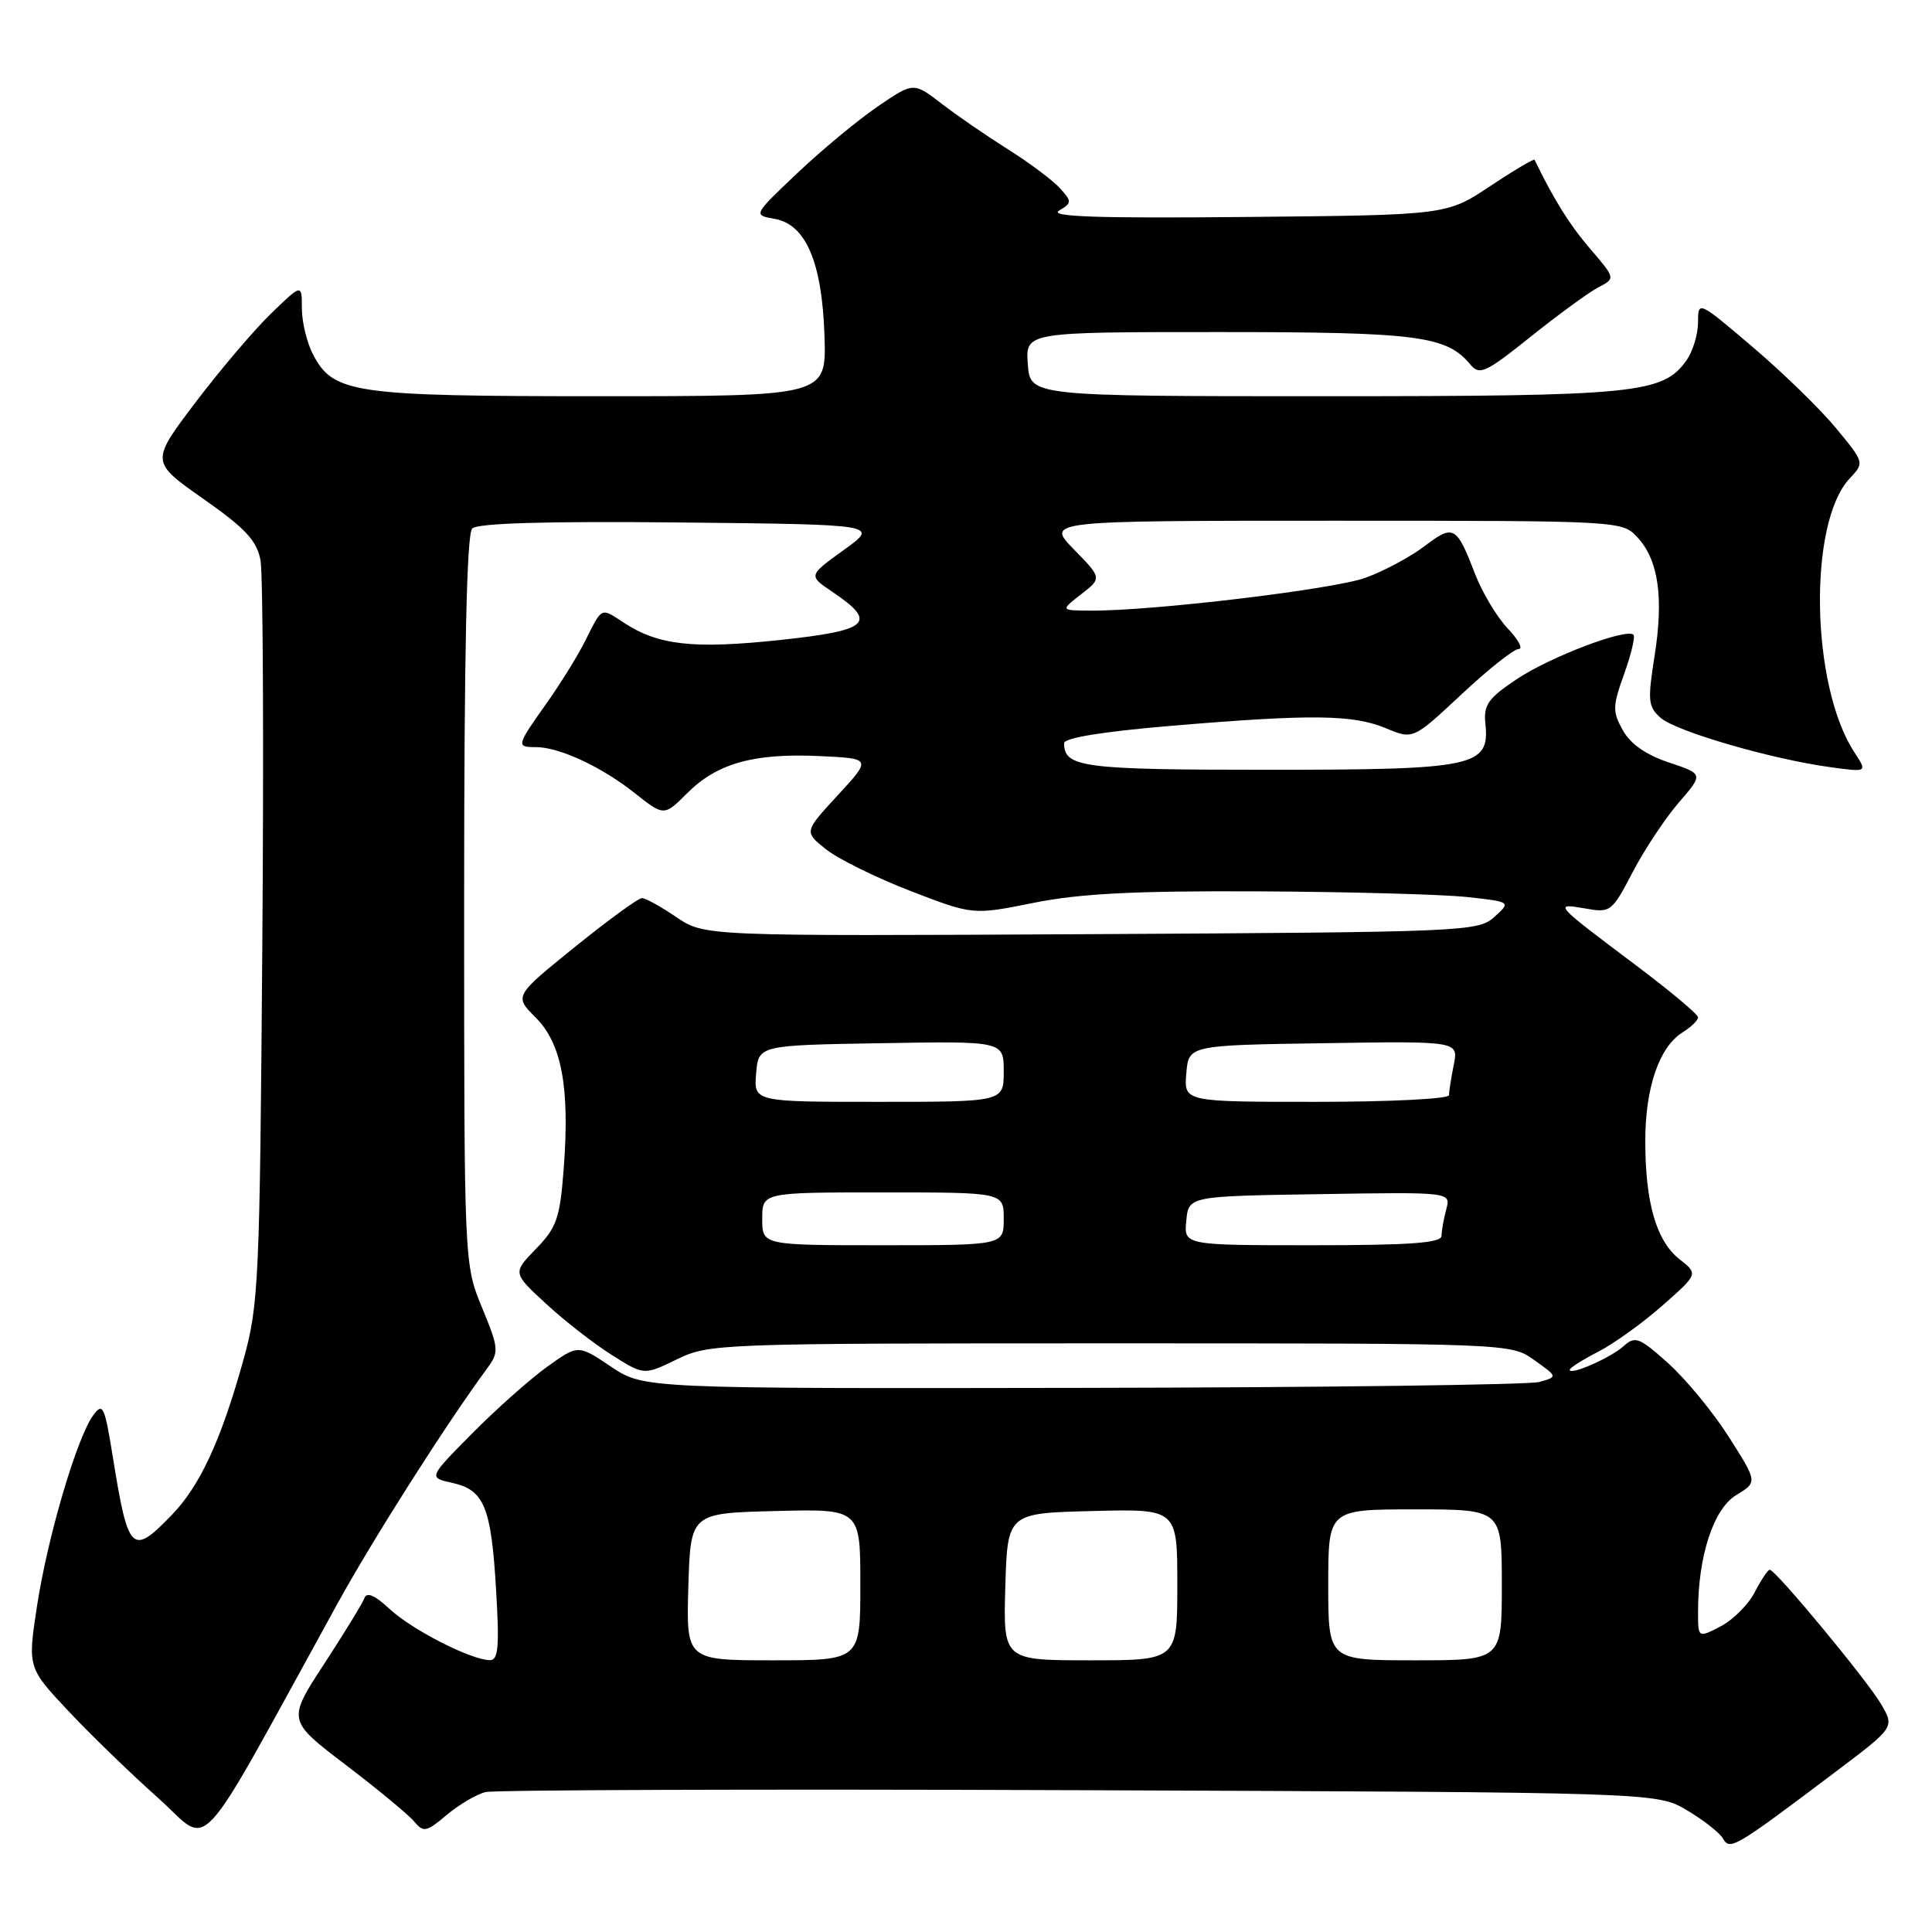 <?xml version="1.0" encoding="UTF-8" standalone="no"?>
<!DOCTYPE svg PUBLIC "-//W3C//DTD SVG 1.1//EN" "http://www.w3.org/Graphics/SVG/1.1/DTD/svg11.dtd" >
<svg xmlns="http://www.w3.org/2000/svg" xmlns:xlink="http://www.w3.org/1999/xlink" version="1.1" viewBox="0 0 256 256">
 <g >
 <path fill="currentColor"
d=" M 243.27 234.74 C 251.04 228.88 251.04 228.88 249.27 225.83 C 247.43 222.67 235.28 208.00 234.50 208.00 C 234.25 208.00 233.36 209.34 232.51 210.98 C 231.66 212.62 229.62 214.66 227.98 215.51 C 225.00 217.05 225.00 217.05 225.00 213.57 C 225.00 206.20 227.04 199.95 230.04 198.12 C 232.89 196.39 232.89 196.39 229.11 190.45 C 227.04 187.18 223.42 182.78 221.08 180.67 C 217.24 177.22 216.67 176.99 215.16 178.35 C 213.44 179.91 208.00 182.30 208.00 181.50 C 208.00 181.25 209.69 180.18 211.75 179.12 C 213.81 178.07 217.64 175.32 220.26 173.01 C 225.03 168.81 225.03 168.81 222.55 166.86 C 219.48 164.44 218.01 159.40 218.01 151.22 C 218.00 144.14 219.85 138.74 222.93 136.81 C 224.07 136.10 225.00 135.20 225.00 134.80 C 225.00 134.41 221.29 131.30 216.75 127.89 C 205.91 119.75 205.81 119.64 210.00 120.37 C 213.41 120.98 213.57 120.86 216.34 115.56 C 217.90 112.57 220.65 108.42 222.45 106.34 C 225.72 102.56 225.72 102.56 221.13 101.03 C 218.12 100.03 216.02 98.56 215.03 96.76 C 213.65 94.29 213.67 93.57 215.21 89.30 C 216.14 86.70 216.70 84.36 216.44 84.11 C 215.53 83.19 205.42 87.03 201.01 89.97 C 197.18 92.53 196.56 93.40 196.82 95.88 C 197.42 101.59 195.50 102.00 167.98 102.00 C 143.44 102.00 141.00 101.68 141.00 98.48 C 141.00 97.77 146.14 96.94 155.25 96.17 C 173.80 94.61 179.29 94.68 183.65 96.50 C 187.24 98.00 187.24 98.00 193.66 92.00 C 197.19 88.70 200.59 86.00 201.22 86.00 C 201.86 86.00 201.20 84.76 199.76 83.25 C 198.33 81.74 196.38 78.47 195.43 76.00 C 193.00 69.67 192.59 69.45 188.77 72.36 C 186.89 73.79 183.37 75.68 180.93 76.56 C 176.65 78.10 152.68 80.97 144.50 80.91 C 140.50 80.89 140.50 80.89 143.26 78.74 C 146.01 76.60 146.01 76.60 142.30 72.80 C 138.59 69.00 138.59 69.00 176.76 69.00 C 214.66 69.00 214.94 69.01 216.95 71.18 C 219.75 74.18 220.47 79.14 219.24 86.91 C 218.30 92.86 218.38 93.66 220.06 95.13 C 222.11 96.92 234.72 100.59 242.50 101.65 C 247.45 102.33 247.45 102.33 245.72 99.69 C 239.93 90.86 239.56 69.29 245.09 63.40 C 247.06 61.31 247.06 61.31 243.28 56.73 C 241.20 54.21 236.24 49.38 232.25 45.99 C 225.04 39.85 225.00 39.84 225.00 42.69 C 225.00 44.27 224.32 46.52 223.50 47.70 C 220.37 52.16 216.97 52.50 175.50 52.50 C 136.50 52.50 136.50 52.50 136.19 48.25 C 135.89 44.00 135.89 44.00 161.47 44.00 C 187.90 44.00 191.67 44.49 194.84 48.31 C 196.05 49.77 196.86 49.39 202.84 44.60 C 206.51 41.67 210.53 38.73 211.78 38.08 C 214.07 36.89 214.07 36.89 210.70 32.96 C 207.96 29.77 205.89 26.44 203.34 21.18 C 203.26 21.00 200.60 22.57 197.43 24.68 C 191.68 28.50 191.68 28.50 165.09 28.75 C 145.47 28.94 138.98 28.72 140.32 27.91 C 142.05 26.88 142.05 26.72 140.43 24.92 C 139.48 23.88 136.41 21.58 133.61 19.82 C 130.80 18.05 126.82 15.32 124.77 13.74 C 121.05 10.87 121.05 10.87 116.27 14.13 C 113.65 15.93 108.86 19.89 105.64 22.95 C 99.78 28.50 99.78 28.50 102.64 29.00 C 106.80 29.73 108.94 34.78 109.25 44.58 C 109.50 52.50 109.50 52.50 79.50 52.50 C 46.69 52.50 44.15 52.13 41.45 46.91 C 40.65 45.36 40.00 42.64 40.00 40.85 C 40.00 37.59 40.00 37.59 35.91 41.55 C 33.67 43.72 29.16 49.03 25.89 53.34 C 19.95 61.19 19.95 61.19 26.93 66.09 C 32.52 70.01 34.03 71.63 34.52 74.24 C 34.85 76.03 34.96 98.88 34.76 125.00 C 34.42 170.06 34.29 172.90 32.23 180.28 C 29.29 190.85 26.50 196.88 22.75 200.75 C 17.47 206.21 16.99 205.73 14.95 193.06 C 13.86 186.29 13.63 185.79 12.35 187.54 C 10.18 190.50 6.31 203.65 4.91 212.77 C 3.66 220.97 3.66 220.97 9.08 226.74 C 12.06 229.91 17.40 235.08 20.94 238.23 C 28.14 244.63 25.37 247.62 44.71 212.50 C 49.44 203.91 59.06 188.78 64.59 181.26 C 66.14 179.14 66.10 178.67 63.87 173.26 C 61.50 167.50 61.50 167.50 61.50 119.30 C 61.50 86.48 61.84 70.76 62.57 70.03 C 63.28 69.32 72.34 69.05 90.07 69.23 C 116.50 69.50 116.50 69.50 111.80 72.88 C 107.10 76.27 107.10 76.27 110.29 78.42 C 116.36 82.51 115.23 83.54 103.29 84.81 C 91.87 86.02 87.23 85.51 82.66 82.51 C 79.56 80.48 79.83 80.36 77.50 85.00 C 76.54 86.92 74.23 90.64 72.38 93.25 C 68.42 98.83 68.38 99.00 71.03 99.00 C 74.11 99.00 79.72 101.61 84.08 105.07 C 87.99 108.16 87.99 108.16 91.05 105.11 C 95.00 101.15 99.83 99.79 108.50 100.18 C 115.50 100.50 115.50 100.50 111.02 105.36 C 106.54 110.22 106.54 110.22 109.44 112.53 C 111.03 113.80 116.07 116.29 120.62 118.05 C 128.91 121.25 128.91 121.25 136.97 119.63 C 143.08 118.40 150.33 118.03 166.77 118.11 C 178.72 118.17 191.14 118.51 194.37 118.86 C 200.23 119.50 200.23 119.50 198.01 121.50 C 195.86 123.44 194.18 123.51 144.57 123.78 C 93.36 124.05 93.36 124.05 89.63 121.53 C 87.59 120.14 85.53 119.00 85.06 119.00 C 84.58 119.00 80.58 121.92 76.16 125.49 C 68.13 131.98 68.13 131.98 70.98 134.83 C 74.43 138.28 75.51 144.06 74.70 154.77 C 74.20 161.42 73.78 162.63 71.03 165.47 C 67.92 168.67 67.92 168.67 72.35 172.75 C 74.78 175.00 78.70 178.05 81.05 179.53 C 85.33 182.24 85.33 182.24 89.69 180.12 C 93.97 178.04 95.11 178.00 147.12 178.00 C 200.19 178.00 200.19 178.00 203.30 180.22 C 206.41 182.43 206.41 182.43 203.96 183.12 C 202.61 183.49 175.36 183.85 143.40 183.90 C 85.30 184.00 85.30 184.00 80.95 181.08 C 76.60 178.16 76.60 178.16 72.48 181.12 C 70.21 182.75 65.75 186.72 62.56 189.94 C 56.77 195.79 56.77 195.79 59.89 196.48 C 64.16 197.41 65.08 199.65 65.73 210.59 C 66.19 218.25 66.03 220.00 64.90 219.98 C 62.38 219.94 54.56 215.94 51.62 213.19 C 49.68 211.38 48.59 210.91 48.29 211.75 C 48.04 212.44 45.64 216.36 42.95 220.48 C 38.07 227.96 38.07 227.96 45.80 233.85 C 50.06 237.09 54.14 240.47 54.88 241.36 C 56.11 242.84 56.50 242.76 59.19 240.49 C 60.82 239.12 63.13 237.76 64.33 237.46 C 65.52 237.17 100.92 237.05 143.00 237.21 C 219.50 237.50 219.50 237.50 223.50 239.85 C 225.70 241.15 227.87 242.85 228.31 243.63 C 229.23 245.23 229.88 244.84 243.27 234.74 Z  M 91.21 210.25 C 91.50 200.50 91.50 200.50 102.75 200.22 C 114.00 199.93 114.00 199.93 114.00 209.97 C 114.00 220.00 114.00 220.00 102.46 220.00 C 90.93 220.00 90.93 220.00 91.21 210.25 Z  M 133.21 210.25 C 133.50 200.50 133.50 200.50 144.75 200.22 C 156.00 199.93 156.00 199.93 156.00 209.97 C 156.00 220.00 156.00 220.00 144.46 220.00 C 132.93 220.00 132.93 220.00 133.21 210.25 Z  M 176.00 210.00 C 176.00 200.00 176.00 200.00 187.50 200.00 C 199.00 200.00 199.00 200.00 199.00 210.00 C 199.00 220.00 199.00 220.00 187.50 220.00 C 176.00 220.00 176.00 220.00 176.00 210.00 Z  M 101.00 161.50 C 101.00 158.00 101.00 158.00 117.00 158.00 C 133.00 158.00 133.00 158.00 133.00 161.50 C 133.00 165.00 133.00 165.00 117.00 165.00 C 101.00 165.00 101.00 165.00 101.00 161.50 Z  M 157.19 161.75 C 157.50 158.50 157.50 158.50 174.87 158.23 C 192.25 157.95 192.25 157.95 191.64 160.23 C 191.30 161.48 191.02 163.06 191.01 163.75 C 191.00 164.70 186.91 165.00 173.94 165.00 C 156.87 165.00 156.87 165.00 157.19 161.75 Z  M 100.19 142.25 C 100.50 138.50 100.50 138.50 116.75 138.23 C 133.00 137.95 133.00 137.95 133.00 141.98 C 133.00 146.00 133.00 146.00 116.44 146.00 C 99.88 146.00 99.88 146.00 100.19 142.25 Z  M 157.19 142.25 C 157.50 138.50 157.50 138.50 175.38 138.23 C 193.26 137.95 193.26 137.95 192.63 141.10 C 192.28 142.83 192.00 144.64 192.00 145.12 C 192.00 145.61 184.10 146.00 174.44 146.00 C 156.88 146.00 156.88 146.00 157.19 142.25 Z "/>
</g>
</svg>